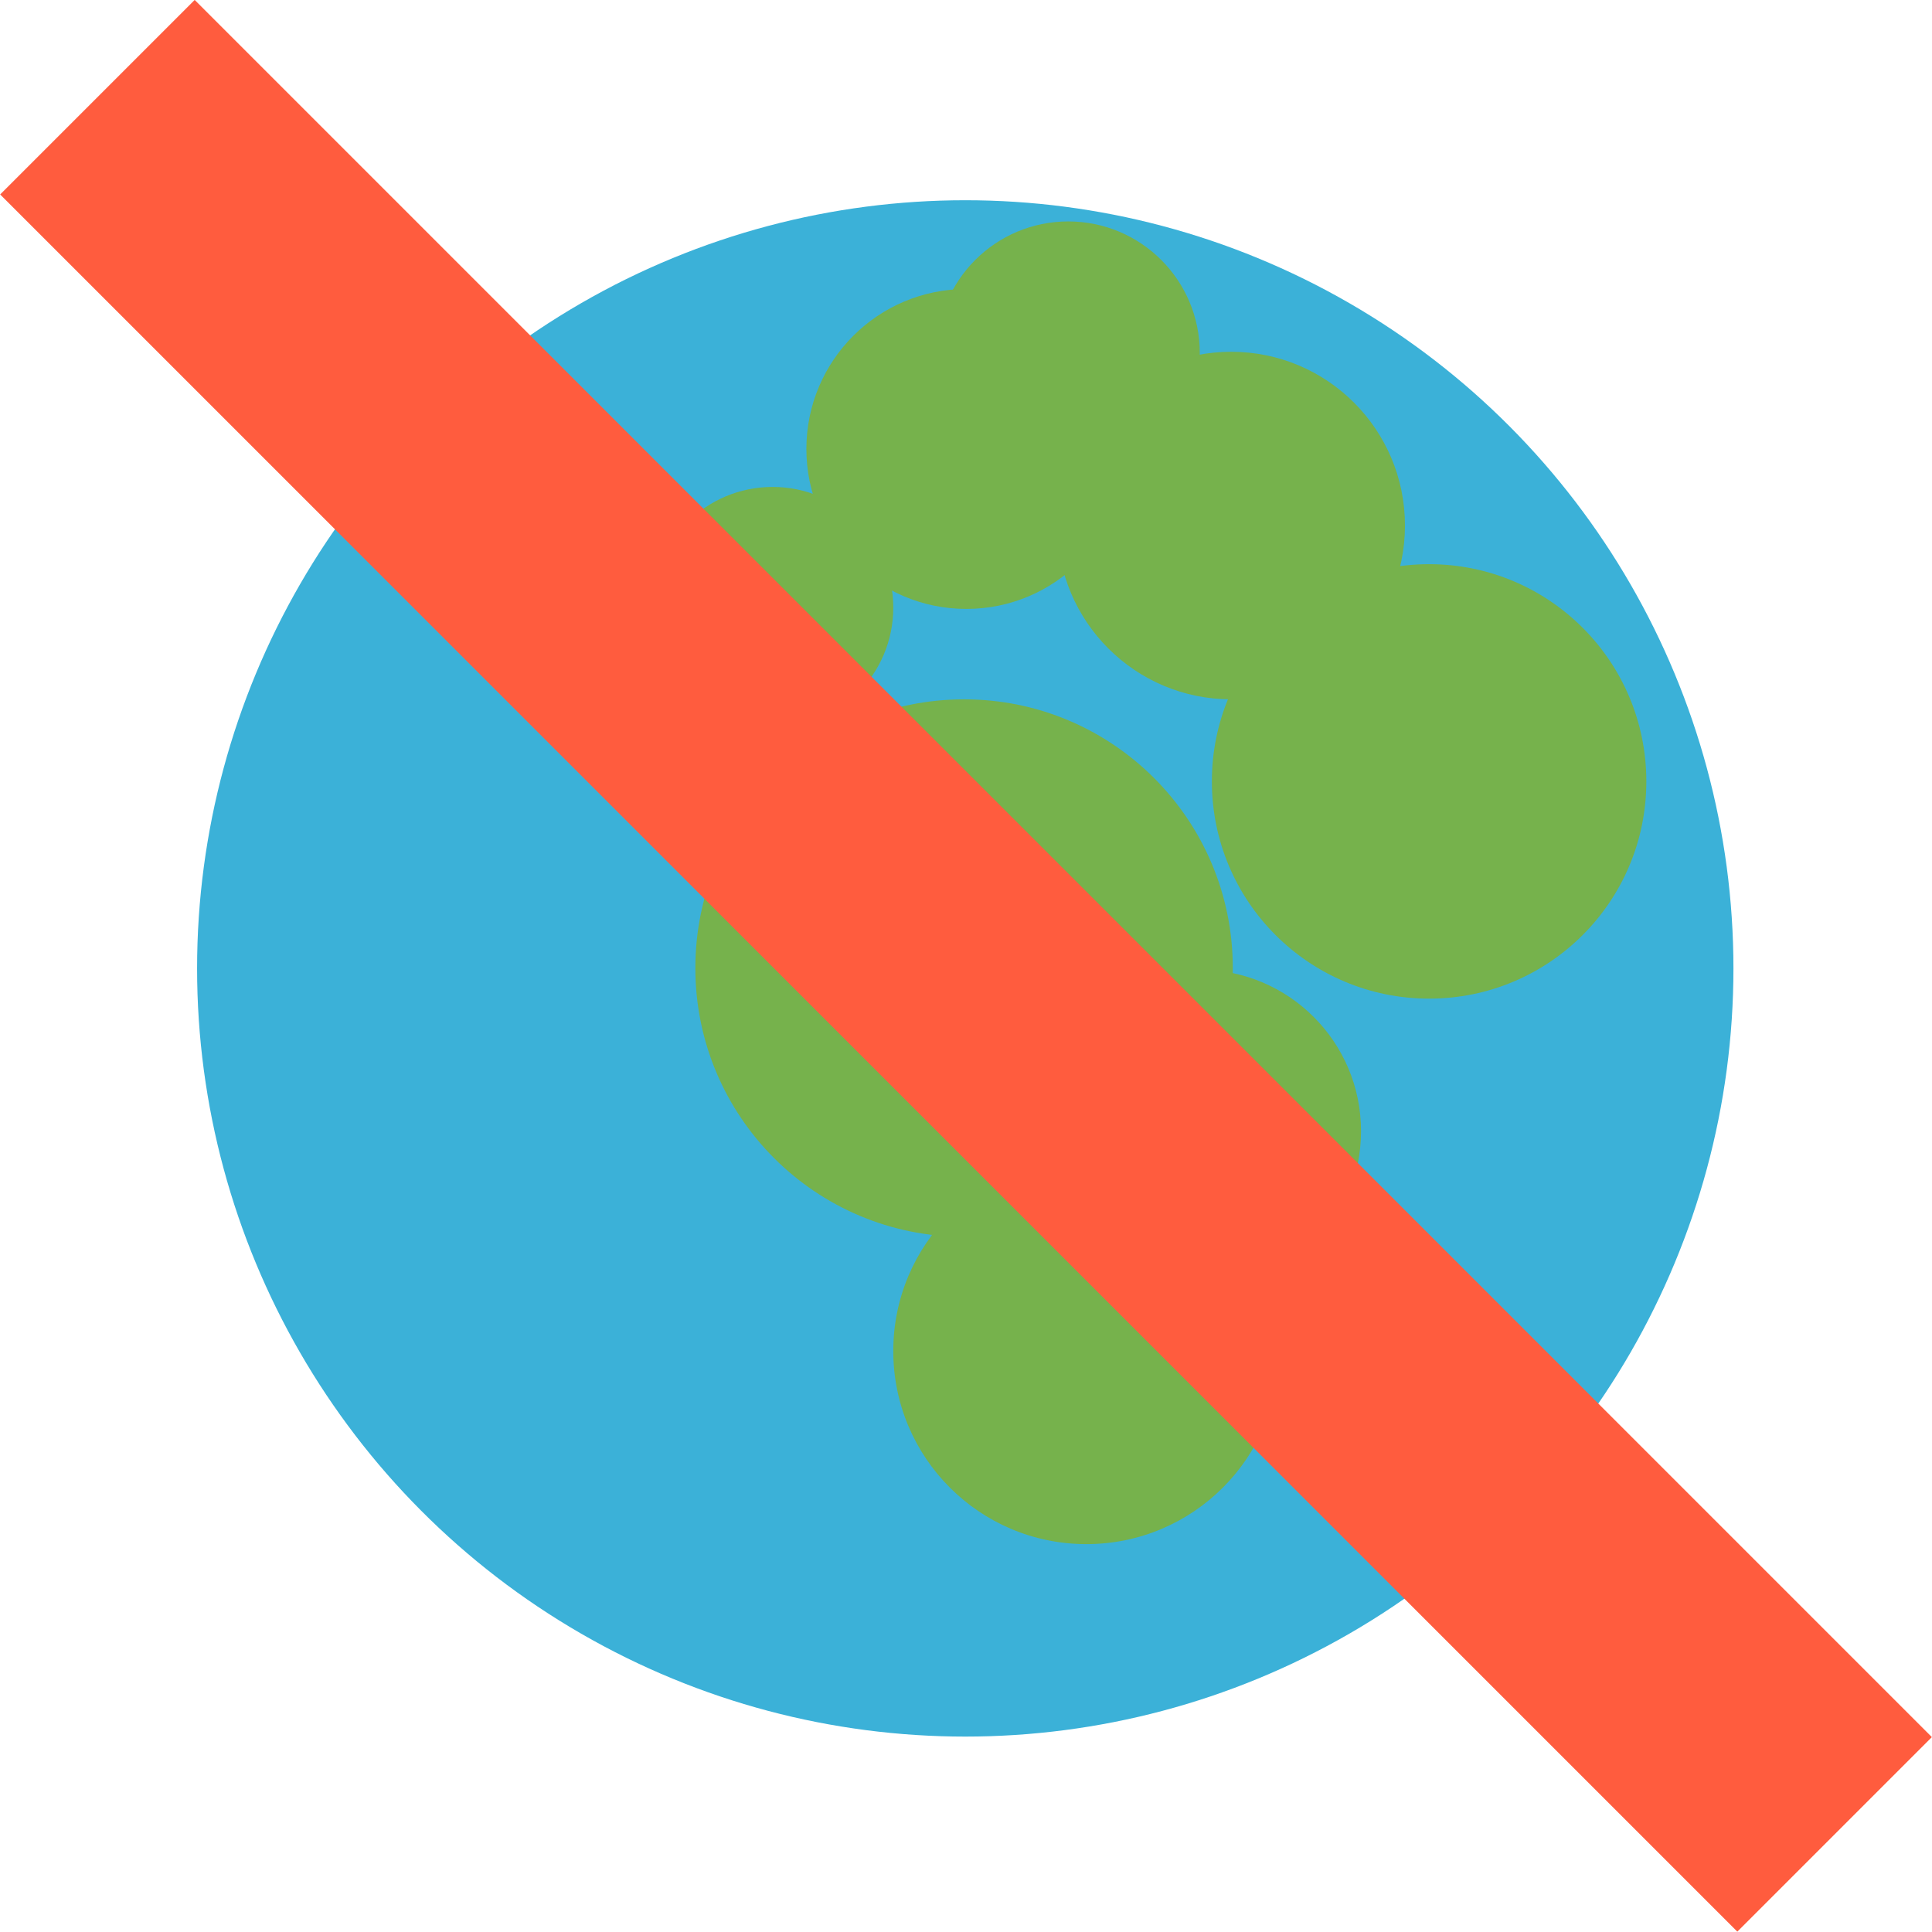 <?xml version="1.0" encoding="utf-8"?>
<!-- Generator: Adobe Illustrator 16.0.0, SVG Export Plug-In . SVG Version: 6.00 Build 0)  -->
<!DOCTYPE svg PUBLIC "-//W3C//DTD SVG 1.1//EN" "http://www.w3.org/Graphics/SVG/1.1/DTD/svg11.dtd">
<svg version="1.1" id="Layer_1" xmlns="http://www.w3.org/2000/svg" xmlns:xlink="http://www.w3.org/1999/xlink" x="0px" y="0px"
	 width="400.223px" height="400.223px" viewBox="0 0 400.223 400.223" enable-background="new 0 0 400.223 400.223"
	 xml:space="preserve">
<circle fill="#3BB1D8" cx="199.959" cy="200.611" r="159.131"/>
<circle fill="#76B24C" cx="200.181" cy="93.007" r="33.135"/>
<circle fill="#76B24C" cx="199.713" cy="200.539" r="55.667"/>
<circle fill="#76B24C" cx="225.046" cy="279.872" r="40"/>
<circle fill="#76B24C" cx="248.495" cy="234.321" r="33.449"/>
<circle fill="#76B24C" cx="160.046" cy="125.872" r="25"/>
<circle fill="#76B24C" cx="255.046" cy="108.872" r="36"/>
<circle fill="#76B24C" cx="296.046" cy="161.872" r="45"/>
<circle fill="#76B24C" cx="221.293" cy="73.12" r="27.248"/>
<rect x="-54.389" y="171.611" transform="matrix(0.707 0.707 -0.707 0.707 200.112 -82.889)" fill="#FF5C3E" width="509" height="57"/>
</svg>
